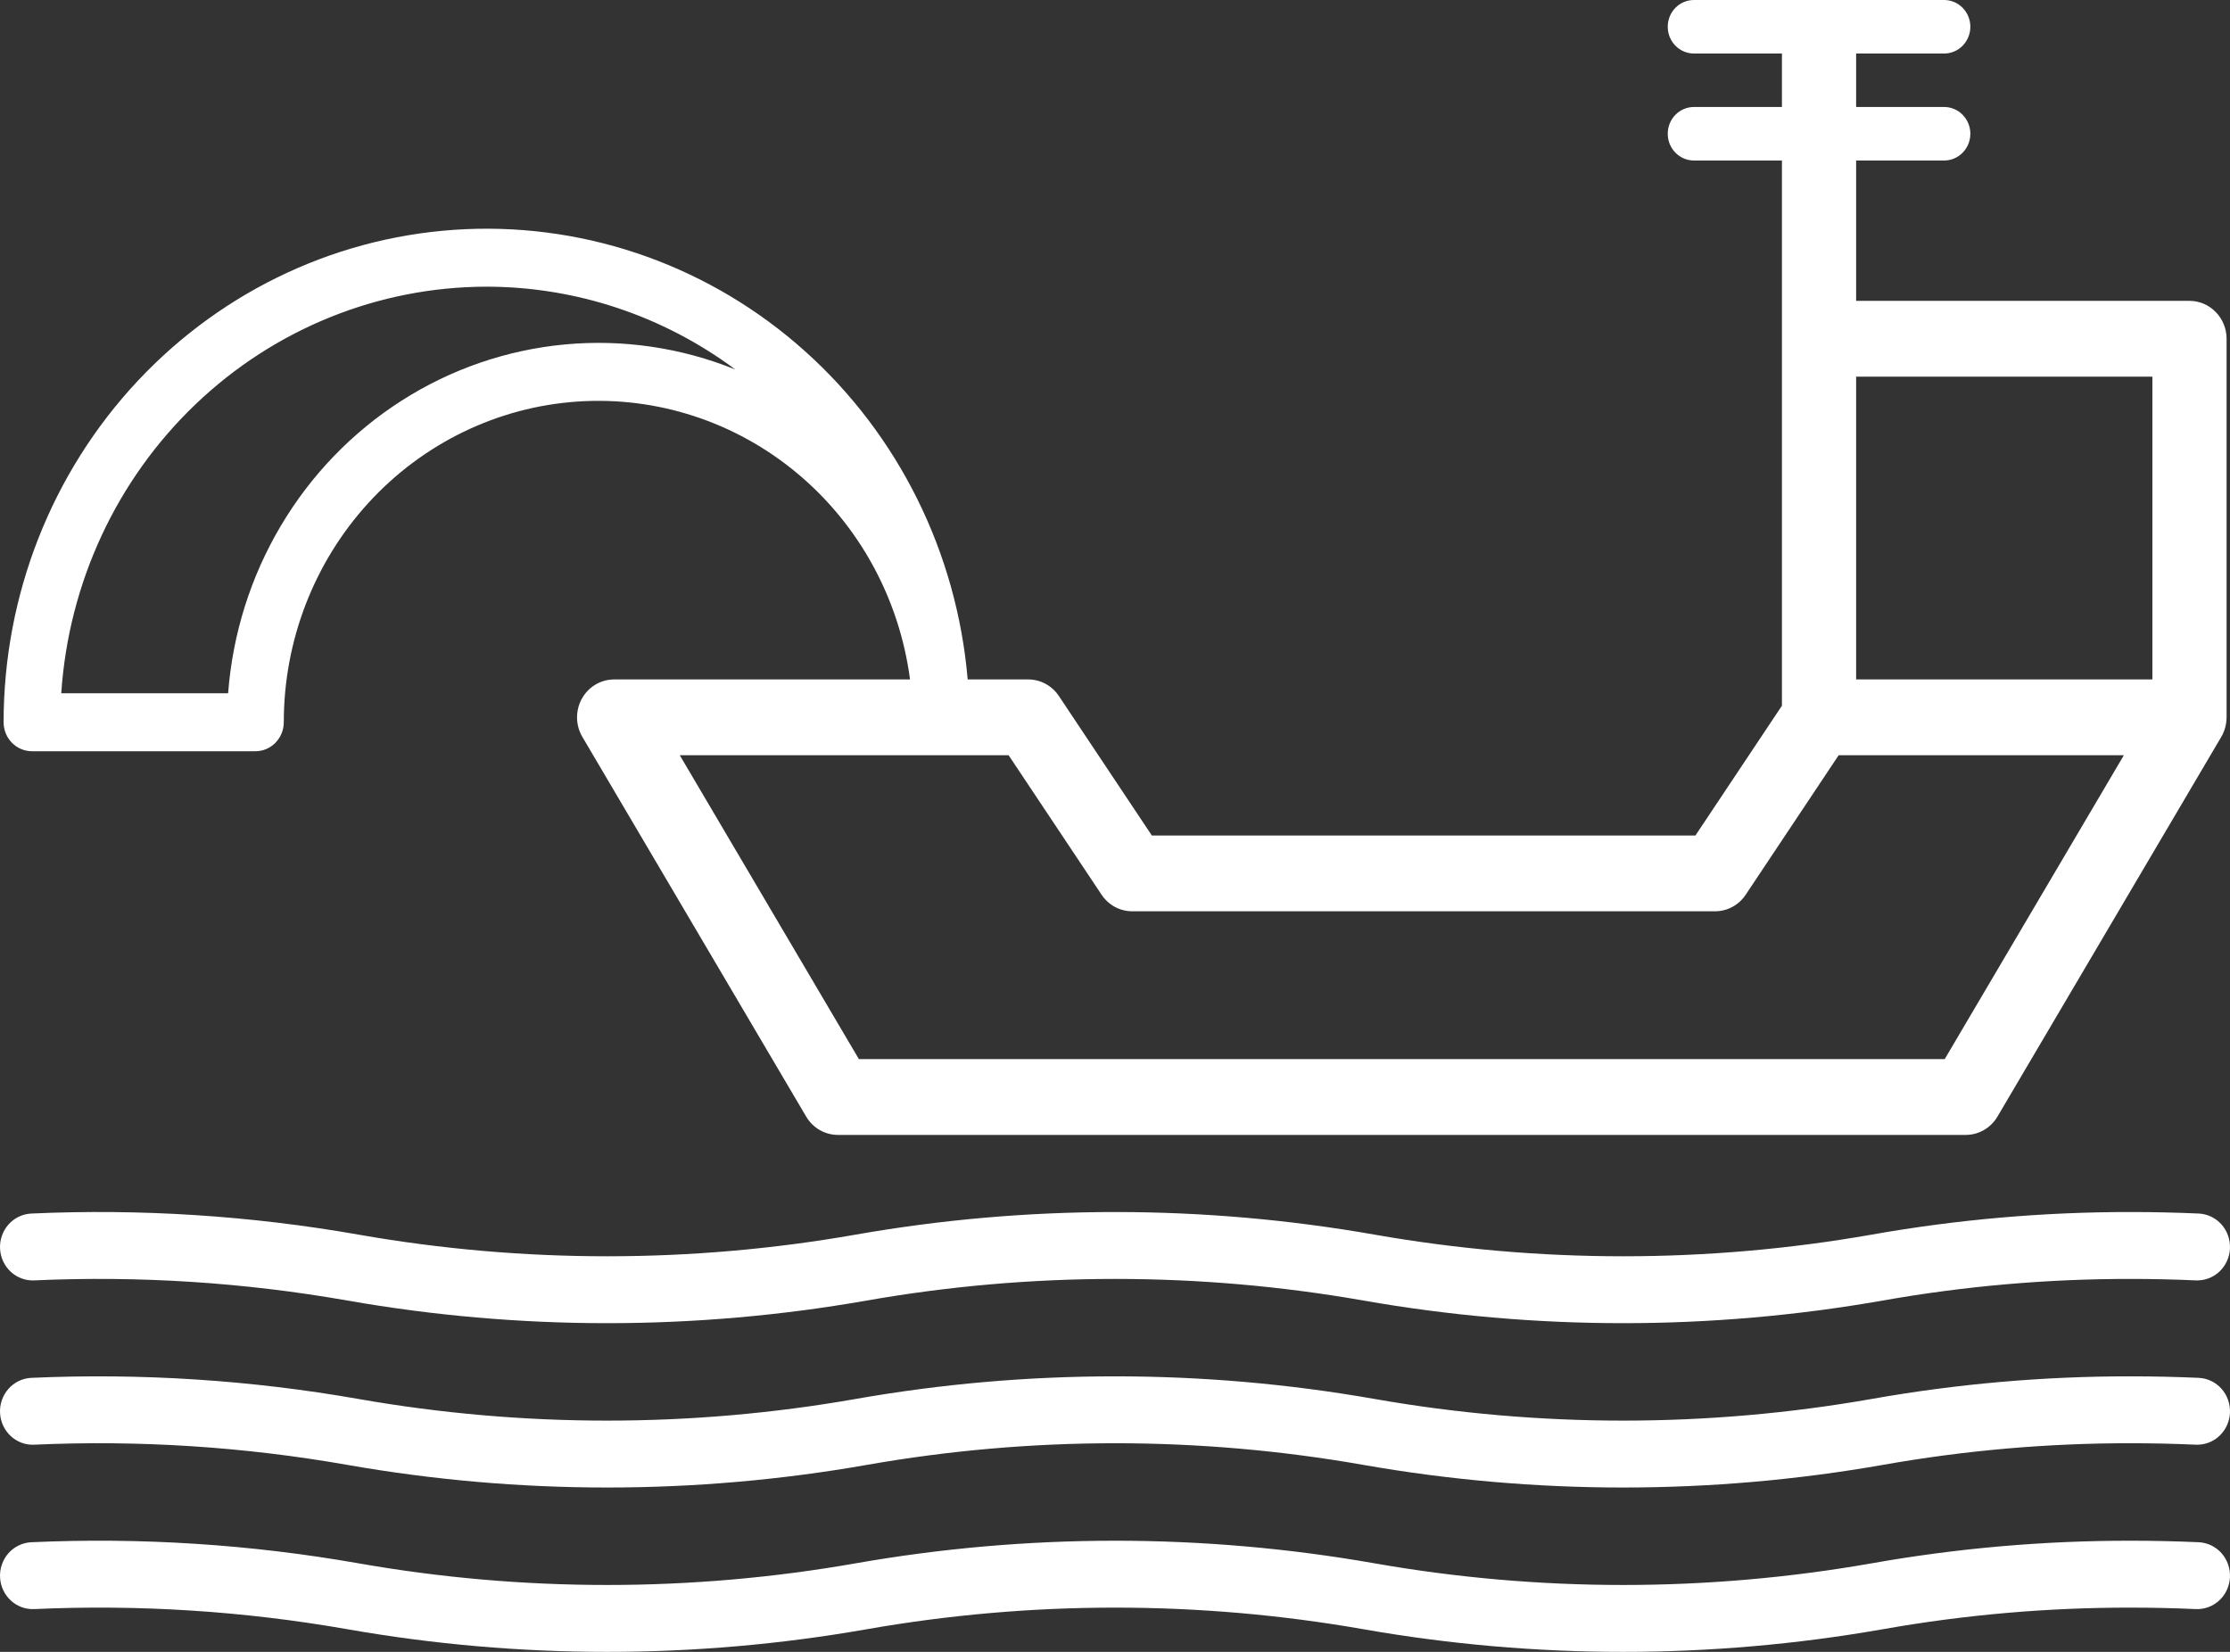 <svg width="81" height="60" viewBox="0 0 81 60" fill="none" xmlns="http://www.w3.org/2000/svg">
<rect x="0" y="0" width="81" height="60" fill="#333333" stroke="none"/>
<path d="M1.161 27.287H9.277C9.551 27.287 9.813 27.176 10.006 26.978C10.199 26.781 10.308 26.513 10.308 26.234C10.308 23.272 11.409 20.422 13.389 18.259C15.369 16.097 18.078 14.784 20.97 14.586C23.861 14.388 26.718 15.321 28.962 17.195C31.206 19.069 32.669 21.744 33.055 24.679H22.308C22.069 24.679 21.834 24.744 21.628 24.867C21.422 24.989 21.252 25.166 21.134 25.378C21.017 25.591 20.957 25.831 20.96 26.075C20.963 26.319 21.03 26.557 21.153 26.766L29.282 40.557C29.402 40.76 29.571 40.928 29.773 41.045C29.976 41.162 30.204 41.223 30.436 41.223H71.4C71.632 41.223 71.86 41.162 72.063 41.045C72.265 40.928 72.434 40.76 72.554 40.557L80.683 26.766C80.809 26.552 80.875 26.306 80.875 26.056H80.876V12.305C80.876 11.94 80.734 11.59 80.481 11.332C80.228 11.073 79.886 10.928 79.528 10.928H67.42V5.83H70.618C70.87 5.83 71.112 5.728 71.29 5.545C71.468 5.363 71.569 5.116 71.569 4.858C71.569 4.6 71.468 4.353 71.29 4.171C71.112 3.988 70.87 3.886 70.618 3.886H67.42V1.944H70.618C70.87 1.944 71.112 1.842 71.29 1.659C71.468 1.477 71.569 1.23 71.569 0.972C71.569 0.714 71.468 0.467 71.29 0.285C71.112 0.102 70.87 0 70.618 0H61.528C61.276 0 61.034 0.102 60.855 0.285C60.677 0.467 60.577 0.714 60.577 0.972C60.577 1.23 60.677 1.477 60.855 1.659C61.034 1.842 61.276 1.944 61.528 1.944H64.725V3.886H61.528C61.276 3.886 61.034 3.988 60.855 4.171C60.677 4.353 60.577 4.6 60.577 4.858C60.577 5.116 60.677 5.363 60.855 5.545C61.034 5.728 61.276 5.83 61.528 5.83H64.725V25.632L61.583 30.347H41.838L38.462 25.281C38.339 25.095 38.172 24.944 37.978 24.839C37.784 24.734 37.568 24.679 37.348 24.679H35.149C34.757 20.077 32.642 15.807 29.244 12.76C25.846 9.712 21.428 8.123 16.912 8.324C12.395 8.525 8.129 10.499 5.002 13.836C1.876 17.173 0.131 21.614 0.131 26.234C0.131 26.513 0.239 26.781 0.432 26.978C0.528 27.076 0.642 27.154 0.767 27.206C0.892 27.259 1.026 27.287 1.161 27.287ZM67.42 13.682H78.181V24.679H67.42L67.42 13.682ZM36.636 27.433L40.012 32.498C40.136 32.684 40.302 32.836 40.496 32.941C40.69 33.046 40.906 33.1 41.126 33.1H62.295C62.515 33.1 62.731 33.046 62.925 32.941C63.12 32.836 63.286 32.684 63.409 32.498L66.785 27.433H77.144L70.638 38.469H31.197L24.692 27.433H36.636ZM17.673 10.413C20.921 10.415 24.084 11.468 26.709 13.421C24.744 12.627 22.624 12.315 20.52 12.511C18.415 12.707 16.385 13.405 14.593 14.549C12.801 15.693 11.296 17.251 10.201 19.098C9.105 20.944 8.449 23.028 8.286 25.181H2.225C2.491 21.178 4.234 17.427 7.101 14.686C9.968 11.944 13.747 10.417 17.673 10.413Z" fill="white"/>
<path d="M79.873 56.018C79.048 55.982 78.223 55.963 77.407 55.963C74.246 55.959 71.091 56.233 67.977 56.785C62.006 57.832 55.905 57.832 49.935 56.785C43.693 55.689 37.315 55.689 31.073 56.785C25.103 57.832 19.002 57.832 13.031 56.785C9.104 56.095 5.116 55.838 1.135 56.018C0.976 56.026 0.821 56.065 0.679 56.135C0.536 56.204 0.408 56.302 0.302 56.422C0.197 56.543 0.116 56.684 0.065 56.837C0.013 56.989 -0.008 57.151 0.003 57.313C0.023 57.629 0.164 57.925 0.395 58.137C0.626 58.349 0.93 58.46 1.24 58.446C5.048 58.273 8.864 58.519 12.621 59.178C18.863 60.274 25.241 60.274 31.483 59.178C37.453 58.131 43.555 58.131 49.525 59.178C55.767 60.274 62.145 60.274 68.387 59.178C71.366 58.651 74.384 58.388 77.407 58.393C78.187 58.393 78.976 58.411 79.764 58.446C80.078 58.458 80.384 58.344 80.615 58.127C80.847 57.909 80.984 57.608 80.999 57.287C81.013 56.967 80.903 56.653 80.692 56.415C80.481 56.178 80.186 56.035 79.873 56.018Z" fill="white"/>
<path d="M79.873 50.047C79.048 50.011 78.223 49.992 77.407 49.992C74.246 49.988 71.091 50.263 67.976 50.815C62.006 51.862 55.905 51.862 49.935 50.815C43.693 49.718 37.314 49.718 31.073 50.815C25.102 51.862 19.002 51.862 13.031 50.816C9.104 50.126 5.116 49.869 1.135 50.047C0.977 50.055 0.822 50.094 0.679 50.163C0.536 50.233 0.408 50.331 0.303 50.451C0.197 50.572 0.116 50.712 0.065 50.865C0.013 51.018 -0.008 51.18 0.003 51.342C0.023 51.658 0.164 51.954 0.395 52.166C0.626 52.378 0.929 52.489 1.24 52.475C5.048 52.303 8.864 52.549 12.621 53.209C18.863 54.304 25.241 54.304 31.483 53.209C37.453 52.16 43.554 52.16 49.524 53.209C55.766 54.304 62.145 54.304 68.387 53.209C71.366 52.681 74.384 52.418 77.407 52.422C78.187 52.422 78.976 52.44 79.764 52.475C80.078 52.487 80.384 52.373 80.615 52.155C80.847 51.938 80.984 51.636 80.999 51.316C81.013 50.995 80.903 50.682 80.692 50.444C80.481 50.207 80.186 50.064 79.873 50.047Z" fill="white"/>
<path d="M0.003 45.374C0.023 45.691 0.164 45.986 0.395 46.198C0.626 46.41 0.93 46.521 1.24 46.507C5.048 46.334 8.864 46.58 12.621 47.239C18.863 48.335 25.241 48.335 31.483 47.239C37.453 46.192 43.555 46.192 49.525 47.239C55.767 48.335 62.145 48.335 68.387 47.239C71.366 46.712 74.384 46.449 77.407 46.454C78.187 46.454 78.976 46.472 79.764 46.507C80.078 46.519 80.384 46.405 80.615 46.188C80.847 45.97 80.984 45.669 80.999 45.348C81.013 45.028 80.903 44.714 80.692 44.476C80.481 44.239 80.186 44.096 79.873 44.079C79.048 44.043 78.223 44.024 77.407 44.024C74.246 44.02 71.091 44.294 67.977 44.846C62.006 45.893 55.905 45.893 49.935 44.846C43.693 43.75 37.315 43.75 31.073 44.846C25.103 45.893 19.002 45.893 13.031 44.846C9.104 44.156 5.116 43.899 1.135 44.079C0.976 44.087 0.821 44.126 0.679 44.195C0.536 44.265 0.408 44.363 0.302 44.483C0.197 44.604 0.116 44.745 0.065 44.898C0.013 45.05 -0.008 45.213 0.003 45.374Z" fill="white"/>
</svg>
